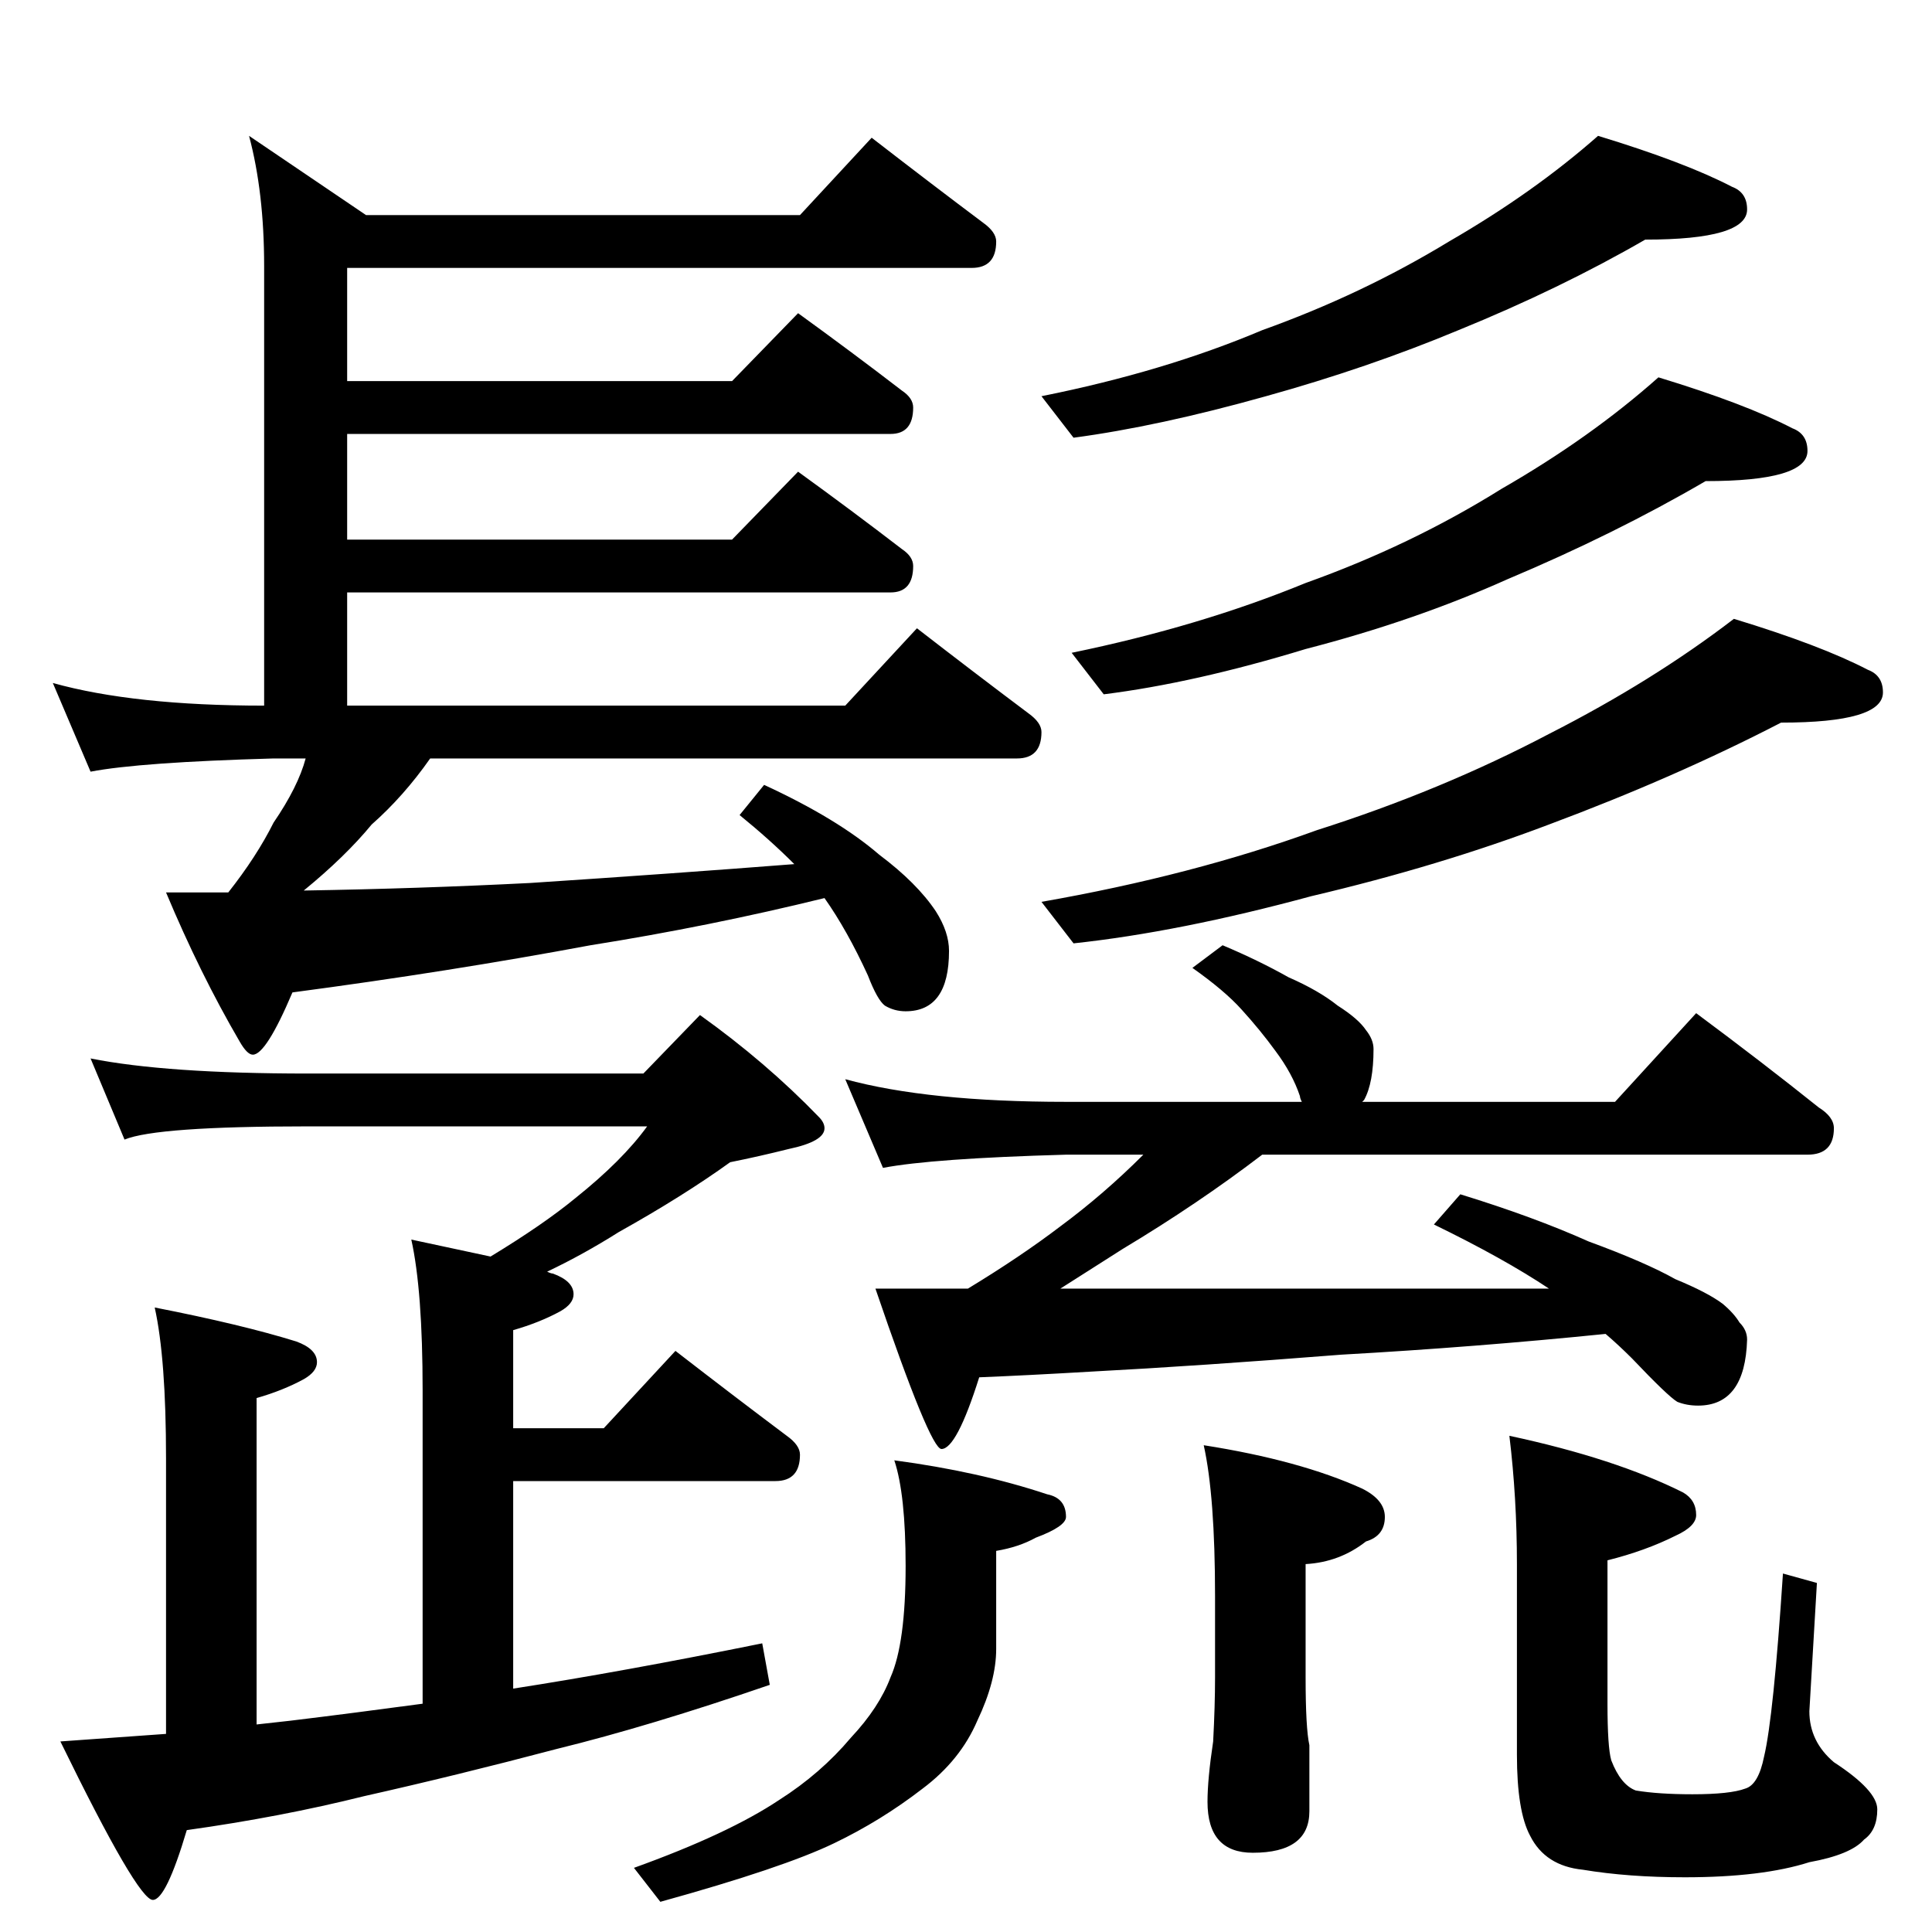<?xml version="1.0" standalone="no"?>
<!DOCTYPE svg PUBLIC "-//W3C//DTD SVG 1.1//EN" "http://www.w3.org/Graphics/SVG/1.1/DTD/svg11.dtd" >
<svg xmlns="http://www.w3.org/2000/svg" xmlns:xlink="http://www.w3.org/1999/xlink" version="1.1" viewBox="0 -204 1024 1024">
  <g transform="matrix(1 0 0 -1 0 820)">
   <path fill="currentColor"
d="M462 951q31 -24 59 -45q7 -5 7 -10q0 -14 -13 -14h-331v-60h204l35 36q29 -21 55 -41q6 -4 6 -9q0 -14 -12 -14h-288v-56h204l35 36q29 -21 55 -41q6 -4 6 -9q0 -14 -12 -14h-288v-60h264l38 41q31 -24 59 -45q7 -5 7 -10q0 -14 -13 -14h-311q-14 -20 -31 -35
q-14 -17 -36 -35q61 1 120 4q76 5 140 10q-13 13 -29 26l13 16q39 -18 61 -37q20 -15 30 -30q7 -11 7 -21q0 -32 -23 -32q-6 0 -11 3q-4 3 -9 16q-11 24 -23 41q-61 -15 -124 -25q-75 -14 -158 -25q-14 -33 -21 -33q-3 0 -7 7q-21 36 -39 79h33q15 19 24 37q13 19 17 34h-17
q-71 -2 -97 -7l-20 47q43 -12 112 -12v233q0 39 -8 69l62 -42h230zM847 952q46 -14 71 -27q8 -3 8 -12q0 -16 -54 -16q-45 -26 -99 -48q-48 -20 -102 -35q-57 -16 -102 -22l-17 22q65 13 117 35q53 19 99 47q45 26 79 56zM879 824q46 -14 71 -27q8 -3 8 -12q0 -16 -54 -16
q-48 -28 -105 -52q-49 -22 -107 -37q-59 -18 -107 -24l-17 22q68 14 124 37q56 20 104 50q47 27 83 59zM919 696q46 -14 71 -27q8 -3 8 -12q0 -16 -54 -16q-56 -29 -123 -54q-58 -22 -126 -38q-70 -19 -126 -25l-17 22q80 14 146 38q66 21 123 51q55 28 98 61zM48 463
q40 -8 115 -8h178l30 31q35 -25 63 -54q3 -3 3 -6q0 -7 -19 -11q-16 -4 -31 -7q-25 -18 -59 -37q-19 -12 -38 -21q2 -1 3 -1q11 -4 11 -11q0 -5 -7 -9q-11 -6 -25 -10v-52h48l38 41q31 -24 59 -45q7 -5 7 -10q0 -14 -13 -14h-139v-110q58 9 132 24l4 -22q-64 -22 -113 -34
q-53 -14 -102 -25q-44 -11 -94 -18q-11 -37 -18 -37q-8 0 -49 84l56 4v146q0 53 -6 80q46 -9 75 -18q11 -4 11 -11q0 -5 -7 -9q-11 -6 -25 -10v-173l18 2q33 4 70 9v166q0 53 -6 80l42 -9q28 17 45 31q25 20 38 38h-180q-80 0 -97 -7zM448 452q44 -12 117 -12h125q-1 2 -1 3
q-4 12 -13 24q-8 11 -18 22q-9 10 -26 22l16 12q19 -8 35 -17q16 -7 26 -15q11 -7 15 -13q4 -5 4 -10q0 -18 -5 -27l-1 -1h134l43 47q35 -26 65 -50q8 -5 8 -11q0 -14 -14 -14h-289q-34 -26 -74 -50l-33 -21h259q-24 16 -61 34l14 16q39 -12 68 -25q30 -11 46 -20
q17 -7 25 -13q6 -5 9 -10q4 -4 4 -9q-1 -35 -26 -35q-6 0 -11 2q-5 3 -24 23q-7 7 -14 13q-69 -7 -140 -11q-76 -6 -133 -9q-34 -2 -59 -3q-12 -38 -20 -38q-6 0 -35 85h49q28 17 49 33q23 17 44 38h-41q-71 -2 -97 -7zM474 250q45 -6 81 -18q10 -2 10 -12q0 -5 -16 -11
q-9 -5 -21 -7v-52q0 -17 -10 -38q-9 -21 -29 -36q-22 -17 -47 -29q-27 -13 -92 -31l-14 18q50 18 77 36q22 14 38 33q15 16 21 32q8 18 8 59q0 38 -6 56zM638 258q51 -8 84 -23q12 -6 12 -15q0 -10 -10 -13q-14 -11 -32 -12v-60q0 -27 2 -36v-35q0 -22 -30 -22q-24 0 -24 27
q0 12 3 32q1 19 1 34v43q0 53 -6 80zM800 263q56 -12 92 -30q7 -4 7 -12q0 -6 -11 -11q-16 -8 -36 -13v-76q0 -23 2 -30q5 -13 13 -16q12 -2 30 -2q20 0 28 3q7 2 10 17q5 21 10 97l18 -5l-4 -68q0 -16 13 -27q23 -15 23 -25q0 -11 -7 -16q-7 -8 -29 -12q-25 -8 -66 -8
q-30 0 -54 4q-20 2 -28 18q-7 13 -7 43v101q0 35 -4 68z" />
  </g>

</svg>
